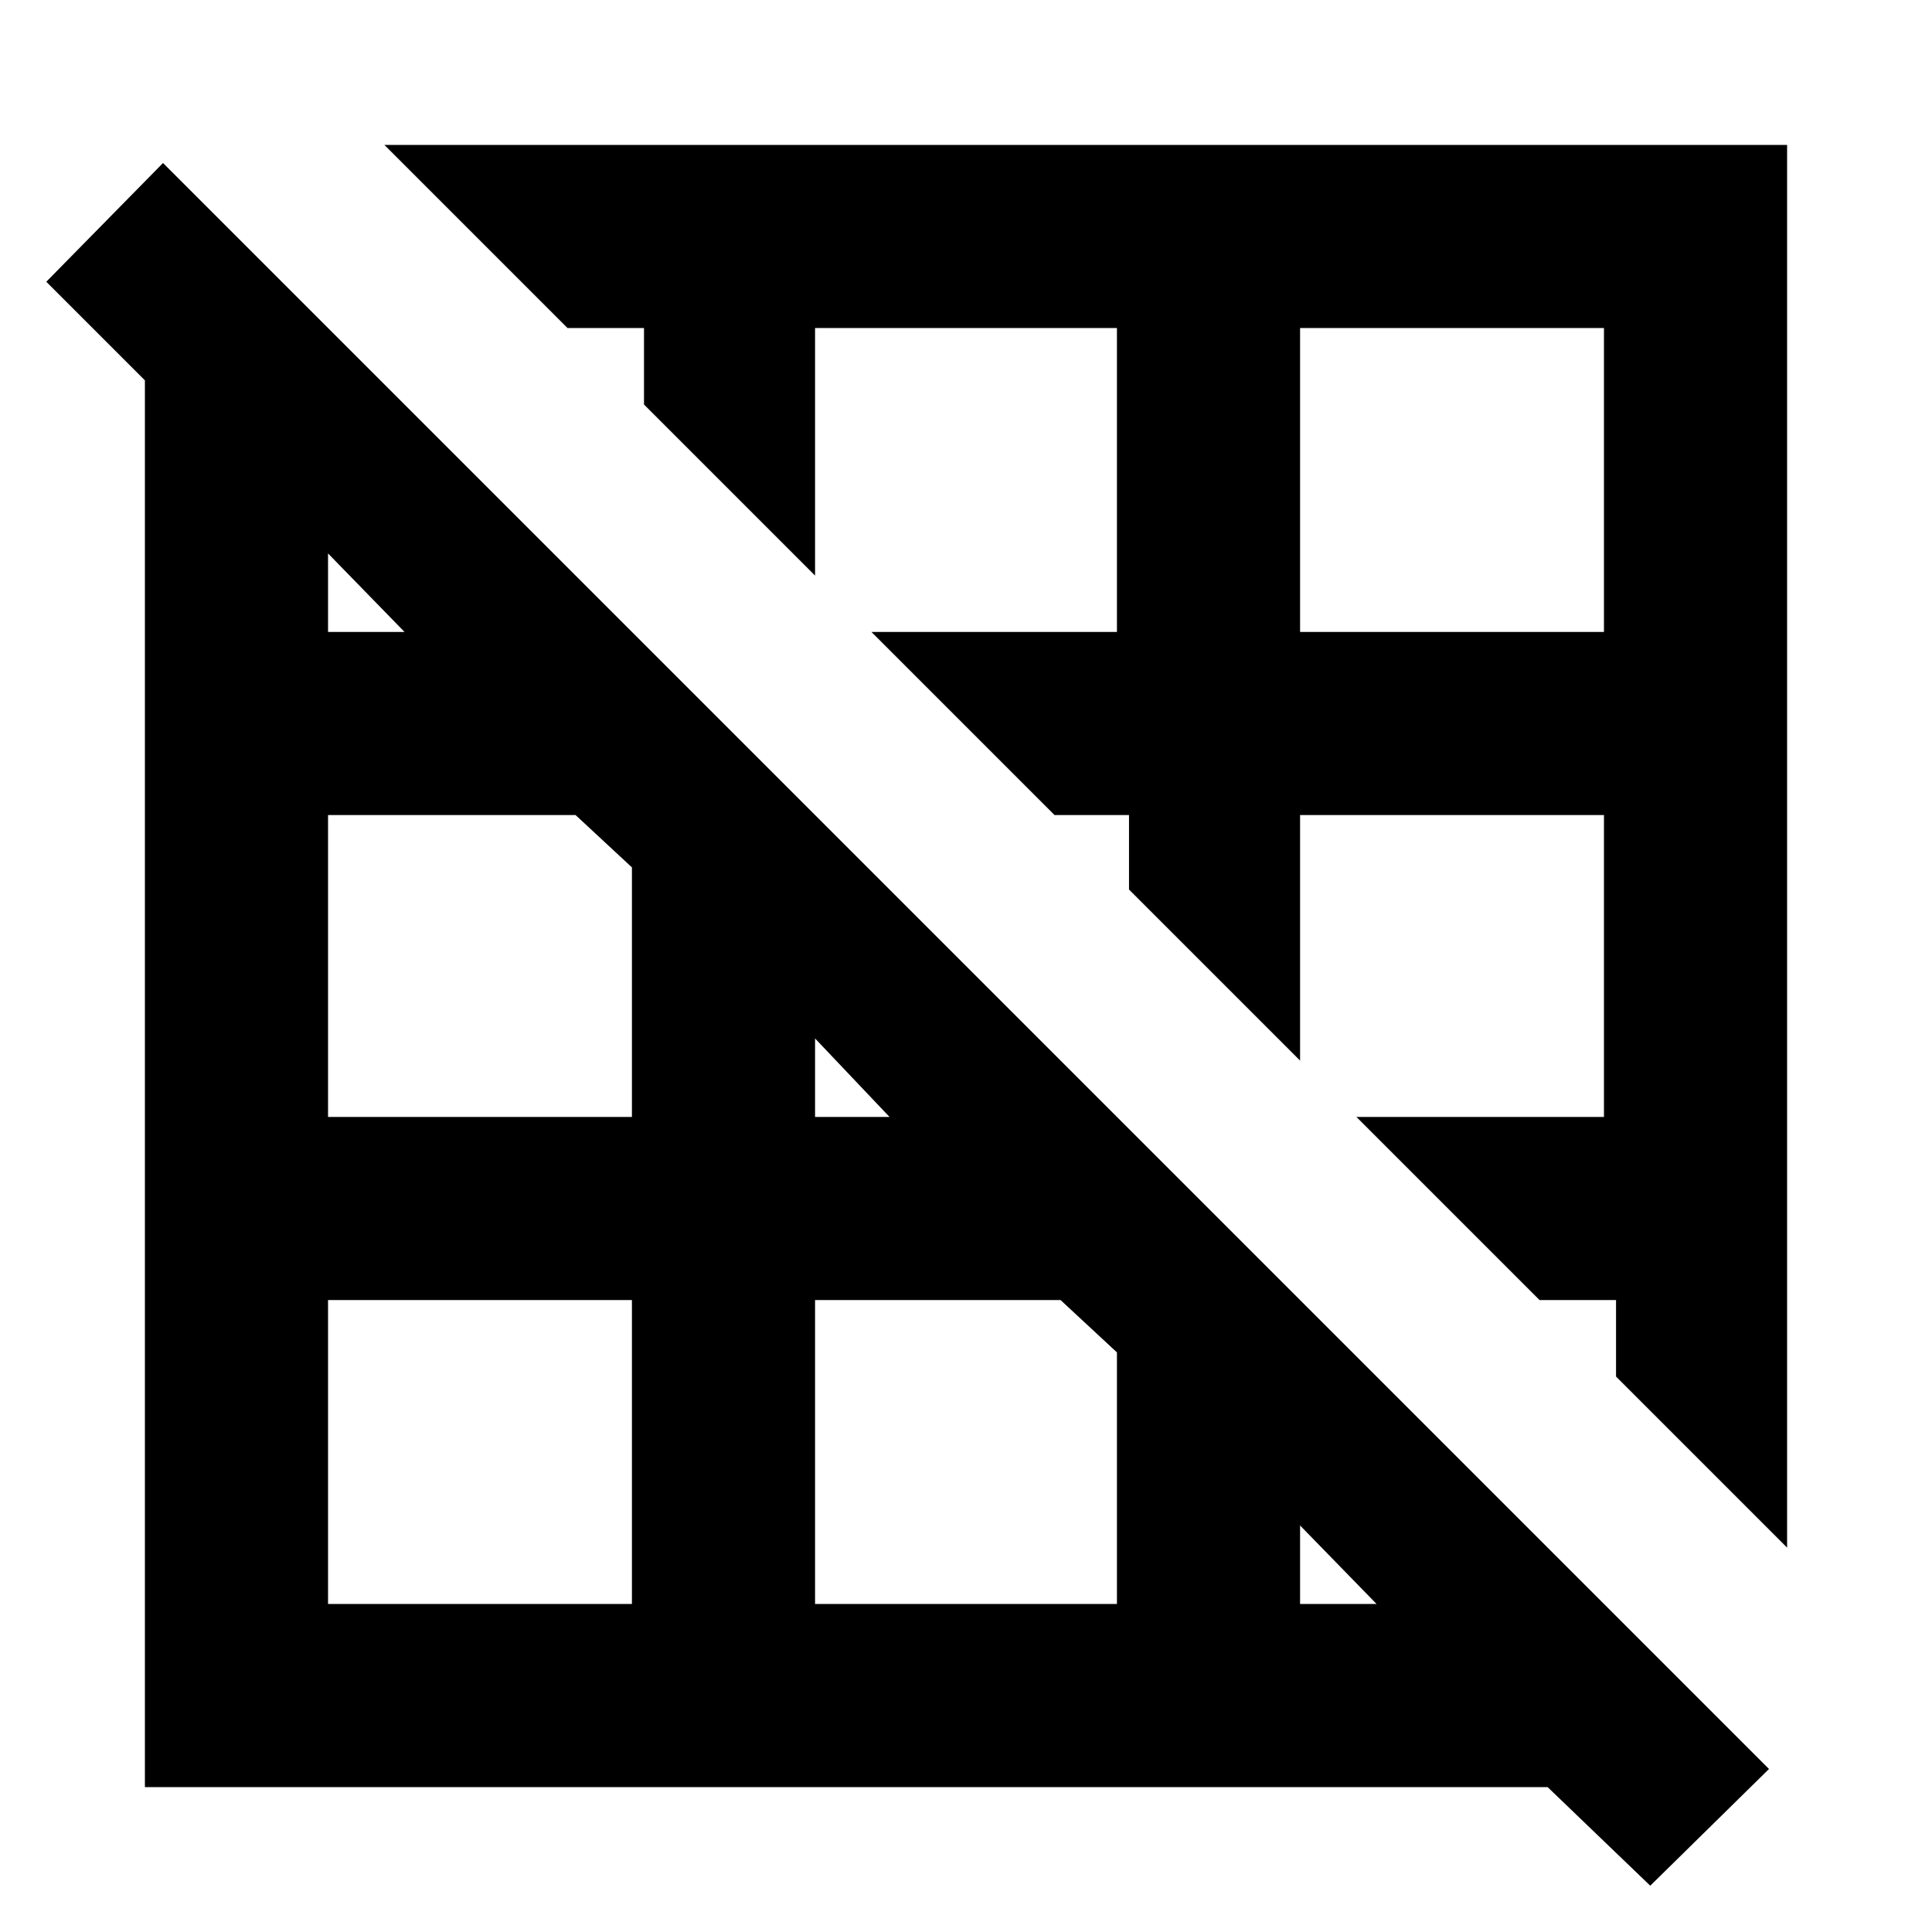 <svg xmlns="http://www.w3.org/2000/svg" height="24" width="24"><path d="M22.2 19.225 20.075 17.1V16.15H19.125L16.85 13.875H19.925V10.125H16.15V13.175L14.025 11.05V10.125H13.1L10.825 7.85H13.875V4.075H10.125V7.15L8 5.025V4.075H7.05L4.775 1.8H22.2ZM16.15 7.85H19.925V4.075H16.15ZM20.5 23.425 19.225 22.2H1.8V4.725L0.575 3.5L2.025 2.025L21.975 21.975ZM16.15 19.925H17.1L16.15 18.95ZM10.125 13.875H11.05L10.125 12.9ZM10.125 19.925H13.875V16.8L13.175 16.15H10.125ZM4.075 7.85H5.025L4.075 6.875ZM4.075 13.875H7.85V10.775L7.15 10.125H4.075ZM4.075 19.925H7.85V16.15H4.075Z"/></svg>